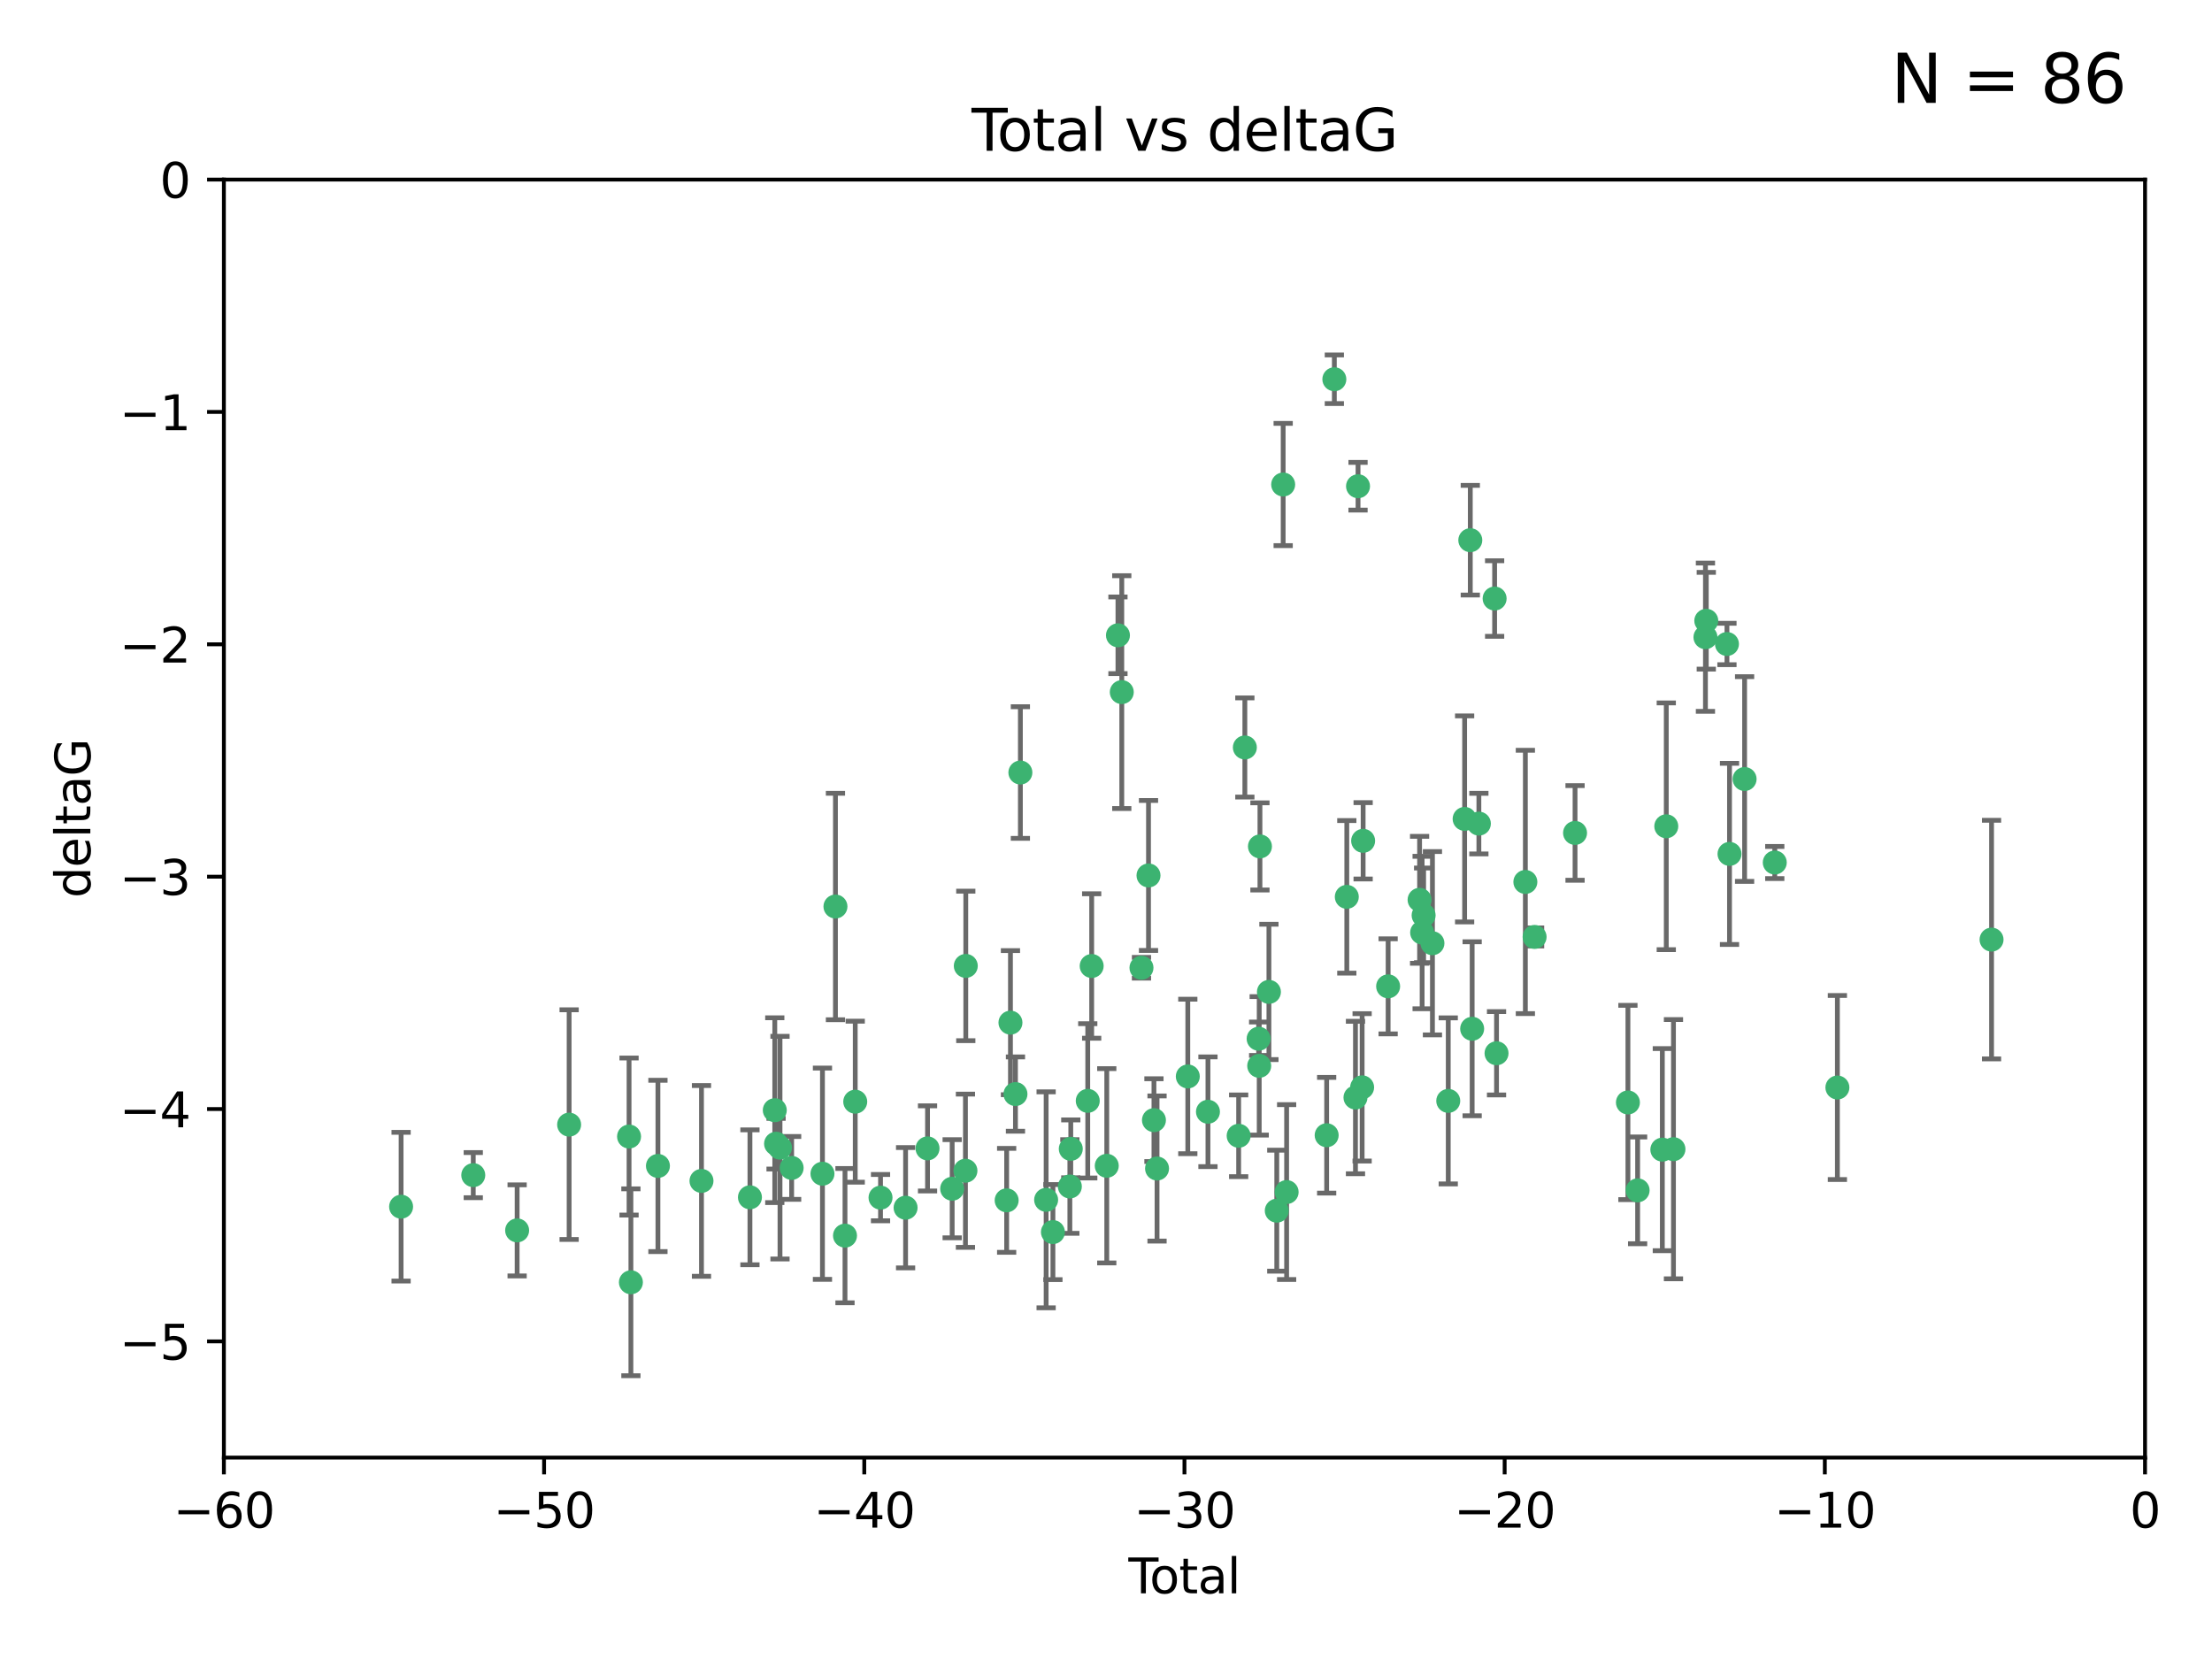 <?xml version="1.0" encoding="utf-8" standalone="no"?>
<!DOCTYPE svg PUBLIC "-//W3C//DTD SVG 1.1//EN"
  "http://www.w3.org/Graphics/SVG/1.1/DTD/svg11.dtd">
<svg xmlns:xlink="http://www.w3.org/1999/xlink" width="460.8pt" height="345.6pt" viewBox="0 0 460.8 345.6" xmlns="http://www.w3.org/2000/svg" version="1.1">
 <defs>
  <style type="text/css">*{stroke-linejoin: round; stroke-linecap: butt}</style>
 </defs>
 <g id="figure_1">
  <g id="patch_1">
   <path d="M 0 345.6 
L 460.8 345.6 
L 460.8 0 
L 0 0 
z
" style="fill: #ffffff"/>
  </g>
  <g id="axes_1">
   <g id="patch_2">
    <path d="M 46.64 303.64 
L 446.85 303.64 
L 446.85 37.411 
L 46.64 37.411 
z
" style="fill: #ffffff"/>
   </g>
   <g id="PathCollection_1">
    <defs>
     <path id="m790d28a1bd" d="M 0 1.118 
C 0.297 1.118 0.581 1 0.791 0.791 
C 1 0.581 1.118 0.297 1.118 0 
C 1.118 -0.297 1 -0.581 0.791 -0.791 
C 0.581 -1 0.297 -1.118 0 -1.118 
C -0.297 -1.118 -0.581 -1 -0.791 -0.791 
C -1 -0.581 -1.118 -0.297 -1.118 0 
C -1.118 0.297 -1 0.581 -0.791 0.791 
C -0.581 1 -0.297 1.118 0 1.118 
z
" style="stroke: #3cb371"/>
    </defs>
    <g clip-path="url(#pe160964b5e)">
     <use xlink:href="#m790d28a1bd" x="83.555" y="251.376" style="fill: #3cb371; stroke: #3cb371"/>
     <use xlink:href="#m790d28a1bd" x="98.591" y="244.802" style="fill: #3cb371; stroke: #3cb371"/>
     <use xlink:href="#m790d28a1bd" x="107.728" y="256.313" style="fill: #3cb371; stroke: #3cb371"/>
     <use xlink:href="#m790d28a1bd" x="118.56" y="234.279" style="fill: #3cb371; stroke: #3cb371"/>
     <use xlink:href="#m790d28a1bd" x="131.044" y="236.761" style="fill: #3cb371; stroke: #3cb371"/>
     <use xlink:href="#m790d28a1bd" x="131.428" y="267.123" style="fill: #3cb371; stroke: #3cb371"/>
     <use xlink:href="#m790d28a1bd" x="137.06" y="242.885" style="fill: #3cb371; stroke: #3cb371"/>
     <use xlink:href="#m790d28a1bd" x="146.132" y="246.006" style="fill: #3cb371; stroke: #3cb371"/>
     <use xlink:href="#m790d28a1bd" x="156.227" y="249.42" style="fill: #3cb371; stroke: #3cb371"/>
     <use xlink:href="#m790d28a1bd" x="161.402" y="231.275" style="fill: #3cb371; stroke: #3cb371"/>
     <use xlink:href="#m790d28a1bd" x="161.668" y="238.257" style="fill: #3cb371; stroke: #3cb371"/>
     <use xlink:href="#m790d28a1bd" x="162.489" y="239.079" style="fill: #3cb371; stroke: #3cb371"/>
     <use xlink:href="#m790d28a1bd" x="164.913" y="243.297" style="fill: #3cb371; stroke: #3cb371"/>
     <use xlink:href="#m790d28a1bd" x="171.333" y="244.506" style="fill: #3cb371; stroke: #3cb371"/>
     <use xlink:href="#m790d28a1bd" x="174.04" y="188.844" style="fill: #3cb371; stroke: #3cb371"/>
     <use xlink:href="#m790d28a1bd" x="176.029" y="257.405" style="fill: #3cb371; stroke: #3cb371"/>
     <use xlink:href="#m790d28a1bd" x="178.161" y="229.501" style="fill: #3cb371; stroke: #3cb371"/>
     <use xlink:href="#m790d28a1bd" x="183.43" y="249.489" style="fill: #3cb371; stroke: #3cb371"/>
     <use xlink:href="#m790d28a1bd" x="188.651" y="251.587" style="fill: #3cb371; stroke: #3cb371"/>
     <use xlink:href="#m790d28a1bd" x="193.222" y="239.231" style="fill: #3cb371; stroke: #3cb371"/>
     <use xlink:href="#m790d28a1bd" x="198.354" y="247.636" style="fill: #3cb371; stroke: #3cb371"/>
     <use xlink:href="#m790d28a1bd" x="201.119" y="243.883" style="fill: #3cb371; stroke: #3cb371"/>
     <use xlink:href="#m790d28a1bd" x="201.192" y="201.217" style="fill: #3cb371; stroke: #3cb371"/>
     <use xlink:href="#m790d28a1bd" x="209.704" y="250.053" style="fill: #3cb371; stroke: #3cb371"/>
     <use xlink:href="#m790d28a1bd" x="210.496" y="213.035" style="fill: #3cb371; stroke: #3cb371"/>
     <use xlink:href="#m790d28a1bd" x="211.54" y="227.915" style="fill: #3cb371; stroke: #3cb371"/>
     <use xlink:href="#m790d28a1bd" x="212.564" y="160.932" style="fill: #3cb371; stroke: #3cb371"/>
     <use xlink:href="#m790d28a1bd" x="217.928" y="249.947" style="fill: #3cb371; stroke: #3cb371"/>
     <use xlink:href="#m790d28a1bd" x="219.342" y="256.665" style="fill: #3cb371; stroke: #3cb371"/>
     <use xlink:href="#m790d28a1bd" x="222.87" y="247.167" style="fill: #3cb371; stroke: #3cb371"/>
     <use xlink:href="#m790d28a1bd" x="223.063" y="239.326" style="fill: #3cb371; stroke: #3cb371"/>
     <use xlink:href="#m790d28a1bd" x="226.599" y="229.326" style="fill: #3cb371; stroke: #3cb371"/>
     <use xlink:href="#m790d28a1bd" x="227.416" y="201.236" style="fill: #3cb371; stroke: #3cb371"/>
     <use xlink:href="#m790d28a1bd" x="230.559" y="242.854" style="fill: #3cb371; stroke: #3cb371"/>
     <use xlink:href="#m790d28a1bd" x="232.89" y="132.347" style="fill: #3cb371; stroke: #3cb371"/>
     <use xlink:href="#m790d28a1bd" x="233.687" y="144.179" style="fill: #3cb371; stroke: #3cb371"/>
     <use xlink:href="#m790d28a1bd" x="237.79" y="201.603" style="fill: #3cb371; stroke: #3cb371"/>
     <use xlink:href="#m790d28a1bd" x="239.255" y="182.373" style="fill: #3cb371; stroke: #3cb371"/>
     <use xlink:href="#m790d28a1bd" x="240.388" y="233.345" style="fill: #3cb371; stroke: #3cb371"/>
     <use xlink:href="#m790d28a1bd" x="241.034" y="243.424" style="fill: #3cb371; stroke: #3cb371"/>
     <use xlink:href="#m790d28a1bd" x="247.442" y="224.244" style="fill: #3cb371; stroke: #3cb371"/>
     <use xlink:href="#m790d28a1bd" x="251.639" y="231.598" style="fill: #3cb371; stroke: #3cb371"/>
     <use xlink:href="#m790d28a1bd" x="258.034" y="236.603" style="fill: #3cb371; stroke: #3cb371"/>
     <use xlink:href="#m790d28a1bd" x="259.326" y="155.71" style="fill: #3cb371; stroke: #3cb371"/>
     <use xlink:href="#m790d28a1bd" x="262.196" y="216.388" style="fill: #3cb371; stroke: #3cb371"/>
     <use xlink:href="#m790d28a1bd" x="262.317" y="222.034" style="fill: #3cb371; stroke: #3cb371"/>
     <use xlink:href="#m790d28a1bd" x="262.471" y="176.324" style="fill: #3cb371; stroke: #3cb371"/>
     <use xlink:href="#m790d28a1bd" x="264.34" y="206.631" style="fill: #3cb371; stroke: #3cb371"/>
     <use xlink:href="#m790d28a1bd" x="265.976" y="252.205" style="fill: #3cb371; stroke: #3cb371"/>
     <use xlink:href="#m790d28a1bd" x="267.308" y="100.933" style="fill: #3cb371; stroke: #3cb371"/>
     <use xlink:href="#m790d28a1bd" x="268.028" y="248.33" style="fill: #3cb371; stroke: #3cb371"/>
     <use xlink:href="#m790d28a1bd" x="276.368" y="236.492" style="fill: #3cb371; stroke: #3cb371"/>
     <use xlink:href="#m790d28a1bd" x="277.969" y="79.004" style="fill: #3cb371; stroke: #3cb371"/>
     <use xlink:href="#m790d28a1bd" x="280.563" y="186.829" style="fill: #3cb371; stroke: #3cb371"/>
     <use xlink:href="#m790d28a1bd" x="282.371" y="228.634" style="fill: #3cb371; stroke: #3cb371"/>
     <use xlink:href="#m790d28a1bd" x="282.903" y="101.292" style="fill: #3cb371; stroke: #3cb371"/>
     <use xlink:href="#m790d28a1bd" x="283.756" y="226.513" style="fill: #3cb371; stroke: #3cb371"/>
     <use xlink:href="#m790d28a1bd" x="283.966" y="175.158" style="fill: #3cb371; stroke: #3cb371"/>
     <use xlink:href="#m790d28a1bd" x="289.173" y="205.474" style="fill: #3cb371; stroke: #3cb371"/>
     <use xlink:href="#m790d28a1bd" x="295.726" y="187.445" style="fill: #3cb371; stroke: #3cb371"/>
     <use xlink:href="#m790d28a1bd" x="296.256" y="194.264" style="fill: #3cb371; stroke: #3cb371"/>
     <use xlink:href="#m790d28a1bd" x="296.566" y="190.68" style="fill: #3cb371; stroke: #3cb371"/>
     <use xlink:href="#m790d28a1bd" x="298.403" y="196.492" style="fill: #3cb371; stroke: #3cb371"/>
     <use xlink:href="#m790d28a1bd" x="301.697" y="229.336" style="fill: #3cb371; stroke: #3cb371"/>
     <use xlink:href="#m790d28a1bd" x="305.109" y="170.592" style="fill: #3cb371; stroke: #3cb371"/>
     <use xlink:href="#m790d28a1bd" x="306.29" y="112.533" style="fill: #3cb371; stroke: #3cb371"/>
     <use xlink:href="#m790d28a1bd" x="306.677" y="214.311" style="fill: #3cb371; stroke: #3cb371"/>
     <use xlink:href="#m790d28a1bd" x="308.078" y="171.574" style="fill: #3cb371; stroke: #3cb371"/>
     <use xlink:href="#m790d28a1bd" x="311.358" y="124.685" style="fill: #3cb371; stroke: #3cb371"/>
     <use xlink:href="#m790d28a1bd" x="311.756" y="219.415" style="fill: #3cb371; stroke: #3cb371"/>
     <use xlink:href="#m790d28a1bd" x="317.762" y="183.726" style="fill: #3cb371; stroke: #3cb371"/>
     <use xlink:href="#m790d28a1bd" x="319.685" y="195.179" style="fill: #3cb371; stroke: #3cb371"/>
     <use xlink:href="#m790d28a1bd" x="328.112" y="173.517" style="fill: #3cb371; stroke: #3cb371"/>
     <use xlink:href="#m790d28a1bd" x="339.126" y="229.664" style="fill: #3cb371; stroke: #3cb371"/>
     <use xlink:href="#m790d28a1bd" x="341.146" y="247.971" style="fill: #3cb371; stroke: #3cb371"/>
     <use xlink:href="#m790d28a1bd" x="346.294" y="239.49" style="fill: #3cb371; stroke: #3cb371"/>
     <use xlink:href="#m790d28a1bd" x="347.116" y="172.129" style="fill: #3cb371; stroke: #3cb371"/>
     <use xlink:href="#m790d28a1bd" x="348.614" y="239.393" style="fill: #3cb371; stroke: #3cb371"/>
     <use xlink:href="#m790d28a1bd" x="355.276" y="132.74" style="fill: #3cb371; stroke: #3cb371"/>
     <use xlink:href="#m790d28a1bd" x="355.45" y="129.316" style="fill: #3cb371; stroke: #3cb371"/>
     <use xlink:href="#m790d28a1bd" x="359.757" y="134.155" style="fill: #3cb371; stroke: #3cb371"/>
     <use xlink:href="#m790d28a1bd" x="360.29" y="177.883" style="fill: #3cb371; stroke: #3cb371"/>
     <use xlink:href="#m790d28a1bd" x="363.432" y="162.284" style="fill: #3cb371; stroke: #3cb371"/>
     <use xlink:href="#m790d28a1bd" x="369.717" y="179.678" style="fill: #3cb371; stroke: #3cb371"/>
     <use xlink:href="#m790d28a1bd" x="382.763" y="226.55" style="fill: #3cb371; stroke: #3cb371"/>
     <use xlink:href="#m790d28a1bd" x="414.876" y="195.735" style="fill: #3cb371; stroke: #3cb371"/>
    </g>
   </g>
   <g id="matplotlib.axis_1">
    <g id="xtick_1">
     <g id="line2d_1">
      <defs>
       <path id="mee4fec1dc3" d="M 0 0 
L 0 3.5 
" style="stroke: #000000; stroke-width: 0.8"/>
      </defs>
      <g>
       <use xlink:href="#mee4fec1dc3" x="46.64" y="303.64" style="stroke: #000000; stroke-width: 0.8"/>
      </g>
     </g>
     <g id="text_1">
      <!-- −60 -->
      <g transform="translate(36.088 318.238)scale(0.1 -0.1)">
       <defs>
        <path id="DejaVuSans-2212" d="M 678 2272 
L 4684 2272 
L 4684 1741 
L 678 1741 
L 678 2272 
z
" transform="scale(0.016)"/>
        <path id="DejaVuSans-36" d="M 2113 2584 
Q 1688 2584 1439 2293 
Q 1191 2003 1191 1497 
Q 1191 994 1439 701 
Q 1688 409 2113 409 
Q 2538 409 2786 701 
Q 3034 994 3034 1497 
Q 3034 2003 2786 2293 
Q 2538 2584 2113 2584 
z
M 3366 4563 
L 3366 3988 
Q 3128 4100 2886 4159 
Q 2644 4219 2406 4219 
Q 1781 4219 1451 3797 
Q 1122 3375 1075 2522 
Q 1259 2794 1537 2939 
Q 1816 3084 2150 3084 
Q 2853 3084 3261 2657 
Q 3669 2231 3669 1497 
Q 3669 778 3244 343 
Q 2819 -91 2113 -91 
Q 1303 -91 875 529 
Q 447 1150 447 2328 
Q 447 3434 972 4092 
Q 1497 4750 2381 4750 
Q 2619 4750 2861 4703 
Q 3103 4656 3366 4563 
z
" transform="scale(0.016)"/>
        <path id="DejaVuSans-30" d="M 2034 4250 
Q 1547 4250 1301 3770 
Q 1056 3291 1056 2328 
Q 1056 1369 1301 889 
Q 1547 409 2034 409 
Q 2525 409 2770 889 
Q 3016 1369 3016 2328 
Q 3016 3291 2770 3770 
Q 2525 4250 2034 4250 
z
M 2034 4750 
Q 2819 4750 3233 4129 
Q 3647 3509 3647 2328 
Q 3647 1150 3233 529 
Q 2819 -91 2034 -91 
Q 1250 -91 836 529 
Q 422 1150 422 2328 
Q 422 3509 836 4129 
Q 1250 4750 2034 4750 
z
" transform="scale(0.016)"/>
       </defs>
       <use xlink:href="#DejaVuSans-2212"/>
       <use xlink:href="#DejaVuSans-36" x="83.789"/>
       <use xlink:href="#DejaVuSans-30" x="147.412"/>
      </g>
     </g>
    </g>
    <g id="xtick_2">
     <g id="line2d_2">
      <g>
       <use xlink:href="#mee4fec1dc3" x="113.342" y="303.64" style="stroke: #000000; stroke-width: 0.8"/>
      </g>
     </g>
     <g id="text_2">
      <!-- −50 -->
      <g transform="translate(102.789 318.238)scale(0.1 -0.1)">
       <defs>
        <path id="DejaVuSans-35" d="M 691 4666 
L 3169 4666 
L 3169 4134 
L 1269 4134 
L 1269 2991 
Q 1406 3038 1543 3061 
Q 1681 3084 1819 3084 
Q 2600 3084 3056 2656 
Q 3513 2228 3513 1497 
Q 3513 744 3044 326 
Q 2575 -91 1722 -91 
Q 1428 -91 1123 -41 
Q 819 9 494 109 
L 494 744 
Q 775 591 1075 516 
Q 1375 441 1709 441 
Q 2250 441 2565 725 
Q 2881 1009 2881 1497 
Q 2881 1984 2565 2268 
Q 2250 2553 1709 2553 
Q 1456 2553 1204 2497 
Q 953 2441 691 2322 
L 691 4666 
z
" transform="scale(0.016)"/>
       </defs>
       <use xlink:href="#DejaVuSans-2212"/>
       <use xlink:href="#DejaVuSans-35" x="83.789"/>
       <use xlink:href="#DejaVuSans-30" x="147.412"/>
      </g>
     </g>
    </g>
    <g id="xtick_3">
     <g id="line2d_3">
      <g>
       <use xlink:href="#mee4fec1dc3" x="180.043" y="303.64" style="stroke: #000000; stroke-width: 0.8"/>
      </g>
     </g>
     <g id="text_3">
      <!-- −40 -->
      <g transform="translate(169.491 318.238)scale(0.1 -0.1)">
       <defs>
        <path id="DejaVuSans-34" d="M 2419 4116 
L 825 1625 
L 2419 1625 
L 2419 4116 
z
M 2253 4666 
L 3047 4666 
L 3047 1625 
L 3713 1625 
L 3713 1100 
L 3047 1100 
L 3047 0 
L 2419 0 
L 2419 1100 
L 313 1100 
L 313 1709 
L 2253 4666 
z
" transform="scale(0.016)"/>
       </defs>
       <use xlink:href="#DejaVuSans-2212"/>
       <use xlink:href="#DejaVuSans-34" x="83.789"/>
       <use xlink:href="#DejaVuSans-30" x="147.412"/>
      </g>
     </g>
    </g>
    <g id="xtick_4">
     <g id="line2d_4">
      <g>
       <use xlink:href="#mee4fec1dc3" x="246.745" y="303.64" style="stroke: #000000; stroke-width: 0.8"/>
      </g>
     </g>
     <g id="text_4">
      <!-- −30 -->
      <g transform="translate(236.193 318.238)scale(0.1 -0.1)">
       <defs>
        <path id="DejaVuSans-33" d="M 2597 2516 
Q 3050 2419 3304 2112 
Q 3559 1806 3559 1356 
Q 3559 666 3084 287 
Q 2609 -91 1734 -91 
Q 1441 -91 1130 -33 
Q 819 25 488 141 
L 488 750 
Q 750 597 1062 519 
Q 1375 441 1716 441 
Q 2309 441 2620 675 
Q 2931 909 2931 1356 
Q 2931 1769 2642 2001 
Q 2353 2234 1838 2234 
L 1294 2234 
L 1294 2753 
L 1863 2753 
Q 2328 2753 2575 2939 
Q 2822 3125 2822 3475 
Q 2822 3834 2567 4026 
Q 2313 4219 1838 4219 
Q 1578 4219 1281 4162 
Q 984 4106 628 3988 
L 628 4550 
Q 988 4650 1302 4700 
Q 1616 4750 1894 4750 
Q 2613 4750 3031 4423 
Q 3450 4097 3450 3541 
Q 3450 3153 3228 2886 
Q 3006 2619 2597 2516 
z
" transform="scale(0.016)"/>
       </defs>
       <use xlink:href="#DejaVuSans-2212"/>
       <use xlink:href="#DejaVuSans-33" x="83.789"/>
       <use xlink:href="#DejaVuSans-30" x="147.412"/>
      </g>
     </g>
    </g>
    <g id="xtick_5">
     <g id="line2d_5">
      <g>
       <use xlink:href="#mee4fec1dc3" x="313.447" y="303.64" style="stroke: #000000; stroke-width: 0.8"/>
      </g>
     </g>
     <g id="text_5">
      <!-- −20 -->
      <g transform="translate(302.894 318.238)scale(0.1 -0.1)">
       <defs>
        <path id="DejaVuSans-32" d="M 1228 531 
L 3431 531 
L 3431 0 
L 469 0 
L 469 531 
Q 828 903 1448 1529 
Q 2069 2156 2228 2338 
Q 2531 2678 2651 2914 
Q 2772 3150 2772 3378 
Q 2772 3750 2511 3984 
Q 2250 4219 1831 4219 
Q 1534 4219 1204 4116 
Q 875 4013 500 3803 
L 500 4441 
Q 881 4594 1212 4672 
Q 1544 4750 1819 4750 
Q 2544 4750 2975 4387 
Q 3406 4025 3406 3419 
Q 3406 3131 3298 2873 
Q 3191 2616 2906 2266 
Q 2828 2175 2409 1742 
Q 1991 1309 1228 531 
z
" transform="scale(0.016)"/>
       </defs>
       <use xlink:href="#DejaVuSans-2212"/>
       <use xlink:href="#DejaVuSans-32" x="83.789"/>
       <use xlink:href="#DejaVuSans-30" x="147.412"/>
      </g>
     </g>
    </g>
    <g id="xtick_6">
     <g id="line2d_6">
      <g>
       <use xlink:href="#mee4fec1dc3" x="380.148" y="303.64" style="stroke: #000000; stroke-width: 0.8"/>
      </g>
     </g>
     <g id="text_6">
      <!-- −10 -->
      <g transform="translate(369.596 318.238)scale(0.1 -0.1)">
       <defs>
        <path id="DejaVuSans-31" d="M 794 531 
L 1825 531 
L 1825 4091 
L 703 3866 
L 703 4441 
L 1819 4666 
L 2450 4666 
L 2450 531 
L 3481 531 
L 3481 0 
L 794 0 
L 794 531 
z
" transform="scale(0.016)"/>
       </defs>
       <use xlink:href="#DejaVuSans-2212"/>
       <use xlink:href="#DejaVuSans-31" x="83.789"/>
       <use xlink:href="#DejaVuSans-30" x="147.412"/>
      </g>
     </g>
    </g>
    <g id="xtick_7">
     <g id="line2d_7">
      <g>
       <use xlink:href="#mee4fec1dc3" x="446.85" y="303.64" style="stroke: #000000; stroke-width: 0.8"/>
      </g>
     </g>
     <g id="text_7">
      <!-- 0 -->
      <g transform="translate(443.669 318.238)scale(0.1 -0.1)">
       <use xlink:href="#DejaVuSans-30"/>
      </g>
     </g>
    </g>
    <g id="text_8">
     <!-- Total -->
     <g transform="translate(235.068 331.917)scale(0.1 -0.1)">
      <defs>
       <path id="DejaVuSans-54" d="M -19 4666 
L 3928 4666 
L 3928 4134 
L 2272 4134 
L 2272 0 
L 1638 0 
L 1638 4134 
L -19 4134 
L -19 4666 
z
" transform="scale(0.016)"/>
       <path id="DejaVuSans-6f" d="M 1959 3097 
Q 1497 3097 1228 2736 
Q 959 2375 959 1747 
Q 959 1119 1226 758 
Q 1494 397 1959 397 
Q 2419 397 2687 759 
Q 2956 1122 2956 1747 
Q 2956 2369 2687 2733 
Q 2419 3097 1959 3097 
z
M 1959 3584 
Q 2709 3584 3137 3096 
Q 3566 2609 3566 1747 
Q 3566 888 3137 398 
Q 2709 -91 1959 -91 
Q 1206 -91 779 398 
Q 353 888 353 1747 
Q 353 2609 779 3096 
Q 1206 3584 1959 3584 
z
" transform="scale(0.016)"/>
       <path id="DejaVuSans-74" d="M 1172 4494 
L 1172 3500 
L 2356 3500 
L 2356 3053 
L 1172 3053 
L 1172 1153 
Q 1172 725 1289 603 
Q 1406 481 1766 481 
L 2356 481 
L 2356 0 
L 1766 0 
Q 1100 0 847 248 
Q 594 497 594 1153 
L 594 3053 
L 172 3053 
L 172 3500 
L 594 3500 
L 594 4494 
L 1172 4494 
z
" transform="scale(0.016)"/>
       <path id="DejaVuSans-61" d="M 2194 1759 
Q 1497 1759 1228 1600 
Q 959 1441 959 1056 
Q 959 750 1161 570 
Q 1363 391 1709 391 
Q 2188 391 2477 730 
Q 2766 1069 2766 1631 
L 2766 1759 
L 2194 1759 
z
M 3341 1997 
L 3341 0 
L 2766 0 
L 2766 531 
Q 2569 213 2275 61 
Q 1981 -91 1556 -91 
Q 1019 -91 701 211 
Q 384 513 384 1019 
Q 384 1609 779 1909 
Q 1175 2209 1959 2209 
L 2766 2209 
L 2766 2266 
Q 2766 2663 2505 2880 
Q 2244 3097 1772 3097 
Q 1472 3097 1187 3025 
Q 903 2953 641 2809 
L 641 3341 
Q 956 3463 1253 3523 
Q 1550 3584 1831 3584 
Q 2591 3584 2966 3190 
Q 3341 2797 3341 1997 
z
" transform="scale(0.016)"/>
       <path id="DejaVuSans-6c" d="M 603 4863 
L 1178 4863 
L 1178 0 
L 603 0 
L 603 4863 
z
" transform="scale(0.016)"/>
      </defs>
      <use xlink:href="#DejaVuSans-54"/>
      <use xlink:href="#DejaVuSans-6f" x="44.084"/>
      <use xlink:href="#DejaVuSans-74" x="105.266"/>
      <use xlink:href="#DejaVuSans-61" x="144.475"/>
      <use xlink:href="#DejaVuSans-6c" x="205.754"/>
     </g>
    </g>
   </g>
   <g id="matplotlib.axis_2">
    <g id="ytick_1">
     <g id="line2d_8">
      <defs>
       <path id="m8d09a88479" d="M 0 0 
L -3.5 0 
" style="stroke: #000000; stroke-width: 0.8"/>
      </defs>
      <g>
       <use xlink:href="#m8d09a88479" x="46.64" y="279.437" style="stroke: #000000; stroke-width: 0.8"/>
      </g>
     </g>
     <g id="text_9">
      <!-- −5 -->
      <g transform="translate(24.898 283.237)scale(0.1 -0.1)">
       <use xlink:href="#DejaVuSans-2212"/>
       <use xlink:href="#DejaVuSans-35" x="83.789"/>
      </g>
     </g>
    </g>
    <g id="ytick_2">
     <g id="line2d_9">
      <g>
       <use xlink:href="#m8d09a88479" x="46.64" y="231.032" style="stroke: #000000; stroke-width: 0.8"/>
      </g>
     </g>
     <g id="text_10">
      <!-- −4 -->
      <g transform="translate(24.898 234.831)scale(0.1 -0.1)">
       <use xlink:href="#DejaVuSans-2212"/>
       <use xlink:href="#DejaVuSans-34" x="83.789"/>
      </g>
     </g>
    </g>
    <g id="ytick_3">
     <g id="line2d_10">
      <g>
       <use xlink:href="#m8d09a88479" x="46.64" y="182.627" style="stroke: #000000; stroke-width: 0.8"/>
      </g>
     </g>
     <g id="text_11">
      <!-- −3 -->
      <g transform="translate(24.898 186.426)scale(0.1 -0.1)">
       <use xlink:href="#DejaVuSans-2212"/>
       <use xlink:href="#DejaVuSans-33" x="83.789"/>
      </g>
     </g>
    </g>
    <g id="ytick_4">
     <g id="line2d_11">
      <g>
       <use xlink:href="#m8d09a88479" x="46.64" y="134.222" style="stroke: #000000; stroke-width: 0.8"/>
      </g>
     </g>
     <g id="text_12">
      <!-- −2 -->
      <g transform="translate(24.898 138.021)scale(0.1 -0.1)">
       <use xlink:href="#DejaVuSans-2212"/>
       <use xlink:href="#DejaVuSans-32" x="83.789"/>
      </g>
     </g>
    </g>
    <g id="ytick_5">
     <g id="line2d_12">
      <g>
       <use xlink:href="#m8d09a88479" x="46.64" y="85.816" style="stroke: #000000; stroke-width: 0.8"/>
      </g>
     </g>
     <g id="text_13">
      <!-- −1 -->
      <g transform="translate(24.898 89.616)scale(0.1 -0.1)">
       <use xlink:href="#DejaVuSans-2212"/>
       <use xlink:href="#DejaVuSans-31" x="83.789"/>
      </g>
     </g>
    </g>
    <g id="ytick_6">
     <g id="line2d_13">
      <g>
       <use xlink:href="#m8d09a88479" x="46.64" y="37.411" style="stroke: #000000; stroke-width: 0.8"/>
      </g>
     </g>
     <g id="text_14">
      <!-- 0 -->
      <g transform="translate(33.278 41.21)scale(0.1 -0.1)">
       <use xlink:href="#DejaVuSans-30"/>
      </g>
     </g>
    </g>
    <g id="text_15">
     <!-- deltaG -->
     <g transform="translate(18.818 187.064)rotate(-90)scale(0.1 -0.1)">
      <defs>
       <path id="DejaVuSans-64" d="M 2906 2969 
L 2906 4863 
L 3481 4863 
L 3481 0 
L 2906 0 
L 2906 525 
Q 2725 213 2448 61 
Q 2172 -91 1784 -91 
Q 1150 -91 751 415 
Q 353 922 353 1747 
Q 353 2572 751 3078 
Q 1150 3584 1784 3584 
Q 2172 3584 2448 3432 
Q 2725 3281 2906 2969 
z
M 947 1747 
Q 947 1113 1208 752 
Q 1469 391 1925 391 
Q 2381 391 2643 752 
Q 2906 1113 2906 1747 
Q 2906 2381 2643 2742 
Q 2381 3103 1925 3103 
Q 1469 3103 1208 2742 
Q 947 2381 947 1747 
z
" transform="scale(0.016)"/>
       <path id="DejaVuSans-65" d="M 3597 1894 
L 3597 1613 
L 953 1613 
Q 991 1019 1311 708 
Q 1631 397 2203 397 
Q 2534 397 2845 478 
Q 3156 559 3463 722 
L 3463 178 
Q 3153 47 2828 -22 
Q 2503 -91 2169 -91 
Q 1331 -91 842 396 
Q 353 884 353 1716 
Q 353 2575 817 3079 
Q 1281 3584 2069 3584 
Q 2775 3584 3186 3129 
Q 3597 2675 3597 1894 
z
M 3022 2063 
Q 3016 2534 2758 2815 
Q 2500 3097 2075 3097 
Q 1594 3097 1305 2825 
Q 1016 2553 972 2059 
L 3022 2063 
z
" transform="scale(0.016)"/>
       <path id="DejaVuSans-47" d="M 3809 666 
L 3809 1919 
L 2778 1919 
L 2778 2438 
L 4434 2438 
L 4434 434 
Q 4069 175 3628 42 
Q 3188 -91 2688 -91 
Q 1594 -91 976 548 
Q 359 1188 359 2328 
Q 359 3472 976 4111 
Q 1594 4750 2688 4750 
Q 3144 4750 3555 4637 
Q 3966 4525 4313 4306 
L 4313 3634 
Q 3963 3931 3569 4081 
Q 3175 4231 2741 4231 
Q 1884 4231 1454 3753 
Q 1025 3275 1025 2328 
Q 1025 1384 1454 906 
Q 1884 428 2741 428 
Q 3075 428 3337 486 
Q 3600 544 3809 666 
z
" transform="scale(0.016)"/>
      </defs>
      <use xlink:href="#DejaVuSans-64"/>
      <use xlink:href="#DejaVuSans-65" x="63.477"/>
      <use xlink:href="#DejaVuSans-6c" x="125"/>
      <use xlink:href="#DejaVuSans-74" x="152.783"/>
      <use xlink:href="#DejaVuSans-61" x="191.992"/>
      <use xlink:href="#DejaVuSans-47" x="253.271"/>
     </g>
    </g>
   </g>
   <g id="LineCollection_1">
    <path d="M 83.555 266.868 
L 83.555 235.885 
" clip-path="url(#pe160964b5e)" style="fill: none; stroke: #696969"/>
    <path d="M 98.591 249.5 
L 98.591 240.104 
" clip-path="url(#pe160964b5e)" style="fill: none; stroke: #696969"/>
    <path d="M 107.728 265.803 
L 107.728 246.824 
" clip-path="url(#pe160964b5e)" style="fill: none; stroke: #696969"/>
    <path d="M 118.56 258.2 
L 118.56 210.359 
" clip-path="url(#pe160964b5e)" style="fill: none; stroke: #696969"/>
    <path d="M 131.044 253.12 
L 131.044 220.402 
" clip-path="url(#pe160964b5e)" style="fill: none; stroke: #696969"/>
    <path d="M 131.428 286.59 
L 131.428 247.657 
" clip-path="url(#pe160964b5e)" style="fill: none; stroke: #696969"/>
    <path d="M 137.06 260.726 
L 137.06 225.044 
" clip-path="url(#pe160964b5e)" style="fill: none; stroke: #696969"/>
    <path d="M 146.132 265.875 
L 146.132 226.137 
" clip-path="url(#pe160964b5e)" style="fill: none; stroke: #696969"/>
    <path d="M 156.227 263.474 
L 156.227 235.367 
" clip-path="url(#pe160964b5e)" style="fill: none; stroke: #696969"/>
    <path d="M 161.402 250.525 
L 161.402 212.026 
" clip-path="url(#pe160964b5e)" style="fill: none; stroke: #696969"/>
    <path d="M 161.668 243.53 
L 161.668 232.983 
" clip-path="url(#pe160964b5e)" style="fill: none; stroke: #696969"/>
    <path d="M 162.489 262.268 
L 162.489 215.889 
" clip-path="url(#pe160964b5e)" style="fill: none; stroke: #696969"/>
    <path d="M 164.913 249.844 
L 164.913 236.751 
" clip-path="url(#pe160964b5e)" style="fill: none; stroke: #696969"/>
    <path d="M 171.333 266.515 
L 171.333 222.497 
" clip-path="url(#pe160964b5e)" style="fill: none; stroke: #696969"/>
    <path d="M 174.04 212.428 
L 174.04 165.259 
" clip-path="url(#pe160964b5e)" style="fill: none; stroke: #696969"/>
    <path d="M 176.029 271.395 
L 176.029 243.416 
" clip-path="url(#pe160964b5e)" style="fill: none; stroke: #696969"/>
    <path d="M 178.161 246.274 
L 178.161 212.728 
" clip-path="url(#pe160964b5e)" style="fill: none; stroke: #696969"/>
    <path d="M 183.43 254.312 
L 183.43 244.665 
" clip-path="url(#pe160964b5e)" style="fill: none; stroke: #696969"/>
    <path d="M 188.651 264.121 
L 188.651 239.054 
" clip-path="url(#pe160964b5e)" style="fill: none; stroke: #696969"/>
    <path d="M 193.222 248.098 
L 193.222 230.363 
" clip-path="url(#pe160964b5e)" style="fill: none; stroke: #696969"/>
    <path d="M 198.354 257.858 
L 198.354 237.413 
" clip-path="url(#pe160964b5e)" style="fill: none; stroke: #696969"/>
    <path d="M 201.119 259.845 
L 201.119 227.921 
" clip-path="url(#pe160964b5e)" style="fill: none; stroke: #696969"/>
    <path d="M 201.192 216.787 
L 201.192 185.647 
" clip-path="url(#pe160964b5e)" style="fill: none; stroke: #696969"/>
    <path d="M 209.704 260.879 
L 209.704 239.228 
" clip-path="url(#pe160964b5e)" style="fill: none; stroke: #696969"/>
    <path d="M 210.496 228.045 
L 210.496 198.026 
" clip-path="url(#pe160964b5e)" style="fill: none; stroke: #696969"/>
    <path d="M 211.54 235.653 
L 211.54 220.177 
" clip-path="url(#pe160964b5e)" style="fill: none; stroke: #696969"/>
    <path d="M 212.564 174.643 
L 212.564 147.221 
" clip-path="url(#pe160964b5e)" style="fill: none; stroke: #696969"/>
    <path d="M 217.928 272.441 
L 217.928 227.452 
" clip-path="url(#pe160964b5e)" style="fill: none; stroke: #696969"/>
    <path d="M 219.342 266.566 
L 219.342 246.764 
" clip-path="url(#pe160964b5e)" style="fill: none; stroke: #696969"/>
    <path d="M 222.87 256.928 
L 222.87 237.406 
" clip-path="url(#pe160964b5e)" style="fill: none; stroke: #696969"/>
    <path d="M 223.063 245.353 
L 223.063 233.299 
" clip-path="url(#pe160964b5e)" style="fill: none; stroke: #696969"/>
    <path d="M 226.599 245.399 
L 226.599 213.253 
" clip-path="url(#pe160964b5e)" style="fill: none; stroke: #696969"/>
    <path d="M 227.416 216.283 
L 227.416 186.188 
" clip-path="url(#pe160964b5e)" style="fill: none; stroke: #696969"/>
    <path d="M 230.559 263.089 
L 230.559 222.619 
" clip-path="url(#pe160964b5e)" style="fill: none; stroke: #696969"/>
    <path d="M 232.89 140.329 
L 232.89 124.364 
" clip-path="url(#pe160964b5e)" style="fill: none; stroke: #696969"/>
    <path d="M 233.687 168.43 
L 233.687 119.929 
" clip-path="url(#pe160964b5e)" style="fill: none; stroke: #696969"/>
    <path d="M 237.79 203.769 
L 237.79 199.437 
" clip-path="url(#pe160964b5e)" style="fill: none; stroke: #696969"/>
    <path d="M 239.255 197.995 
L 239.255 166.751 
" clip-path="url(#pe160964b5e)" style="fill: none; stroke: #696969"/>
    <path d="M 240.388 241.966 
L 240.388 224.723 
" clip-path="url(#pe160964b5e)" style="fill: none; stroke: #696969"/>
    <path d="M 241.034 258.54 
L 241.034 228.308 
" clip-path="url(#pe160964b5e)" style="fill: none; stroke: #696969"/>
    <path d="M 247.442 240.338 
L 247.442 208.15 
" clip-path="url(#pe160964b5e)" style="fill: none; stroke: #696969"/>
    <path d="M 251.639 243.023 
L 251.639 220.173 
" clip-path="url(#pe160964b5e)" style="fill: none; stroke: #696969"/>
    <path d="M 258.034 245.112 
L 258.034 228.095 
" clip-path="url(#pe160964b5e)" style="fill: none; stroke: #696969"/>
    <path d="M 259.326 166.038 
L 259.326 145.382 
" clip-path="url(#pe160964b5e)" style="fill: none; stroke: #696969"/>
    <path d="M 262.196 219.865 
L 262.196 212.91 
" clip-path="url(#pe160964b5e)" style="fill: none; stroke: #696969"/>
    <path d="M 262.317 236.457 
L 262.317 207.61 
" clip-path="url(#pe160964b5e)" style="fill: none; stroke: #696969"/>
    <path d="M 262.471 185.402 
L 262.471 167.245 
" clip-path="url(#pe160964b5e)" style="fill: none; stroke: #696969"/>
    <path d="M 264.34 220.728 
L 264.34 192.534 
" clip-path="url(#pe160964b5e)" style="fill: none; stroke: #696969"/>
    <path d="M 265.976 264.805 
L 265.976 239.605 
" clip-path="url(#pe160964b5e)" style="fill: none; stroke: #696969"/>
    <path d="M 267.308 113.665 
L 267.308 88.201 
" clip-path="url(#pe160964b5e)" style="fill: none; stroke: #696969"/>
    <path d="M 268.028 266.543 
L 268.028 230.116 
" clip-path="url(#pe160964b5e)" style="fill: none; stroke: #696969"/>
    <path d="M 276.368 248.544 
L 276.368 224.44 
" clip-path="url(#pe160964b5e)" style="fill: none; stroke: #696969"/>
    <path d="M 277.969 84.066 
L 277.969 73.942 
" clip-path="url(#pe160964b5e)" style="fill: none; stroke: #696969"/>
    <path d="M 280.563 202.722 
L 280.563 170.937 
" clip-path="url(#pe160964b5e)" style="fill: none; stroke: #696969"/>
    <path d="M 282.371 244.515 
L 282.371 212.754 
" clip-path="url(#pe160964b5e)" style="fill: none; stroke: #696969"/>
    <path d="M 282.903 106.257 
L 282.903 96.326 
" clip-path="url(#pe160964b5e)" style="fill: none; stroke: #696969"/>
    <path d="M 283.756 241.863 
L 283.756 211.163 
" clip-path="url(#pe160964b5e)" style="fill: none; stroke: #696969"/>
    <path d="M 283.966 183.113 
L 283.966 167.203 
" clip-path="url(#pe160964b5e)" style="fill: none; stroke: #696969"/>
    <path d="M 289.173 215.375 
L 289.173 195.572 
" clip-path="url(#pe160964b5e)" style="fill: none; stroke: #696969"/>
    <path d="M 295.726 200.669 
L 295.726 174.222 
" clip-path="url(#pe160964b5e)" style="fill: none; stroke: #696969"/>
    <path d="M 296.256 210.142 
L 296.256 178.386 
" clip-path="url(#pe160964b5e)" style="fill: none; stroke: #696969"/>
    <path d="M 296.566 200.537 
L 296.566 180.824 
" clip-path="url(#pe160964b5e)" style="fill: none; stroke: #696969"/>
    <path d="M 298.403 215.585 
L 298.403 177.399 
" clip-path="url(#pe160964b5e)" style="fill: none; stroke: #696969"/>
    <path d="M 301.697 246.633 
L 301.697 212.04 
" clip-path="url(#pe160964b5e)" style="fill: none; stroke: #696969"/>
    <path d="M 305.109 192.053 
L 305.109 149.131 
" clip-path="url(#pe160964b5e)" style="fill: none; stroke: #696969"/>
    <path d="M 306.29 123.954 
L 306.29 101.112 
" clip-path="url(#pe160964b5e)" style="fill: none; stroke: #696969"/>
    <path d="M 306.677 232.43 
L 306.677 196.192 
" clip-path="url(#pe160964b5e)" style="fill: none; stroke: #696969"/>
    <path d="M 308.078 177.886 
L 308.078 165.262 
" clip-path="url(#pe160964b5e)" style="fill: none; stroke: #696969"/>
    <path d="M 311.358 132.557 
L 311.358 116.814 
" clip-path="url(#pe160964b5e)" style="fill: none; stroke: #696969"/>
    <path d="M 311.756 228.096 
L 311.756 210.734 
" clip-path="url(#pe160964b5e)" style="fill: none; stroke: #696969"/>
    <path d="M 317.762 211.154 
L 317.762 156.298 
" clip-path="url(#pe160964b5e)" style="fill: none; stroke: #696969"/>
    <path d="M 319.685 197.063 
L 319.685 193.295 
" clip-path="url(#pe160964b5e)" style="fill: none; stroke: #696969"/>
    <path d="M 328.112 183.374 
L 328.112 163.66 
" clip-path="url(#pe160964b5e)" style="fill: none; stroke: #696969"/>
    <path d="M 339.126 249.899 
L 339.126 209.43 
" clip-path="url(#pe160964b5e)" style="fill: none; stroke: #696969"/>
    <path d="M 341.146 259.092 
L 341.146 236.85 
" clip-path="url(#pe160964b5e)" style="fill: none; stroke: #696969"/>
    <path d="M 346.294 260.544 
L 346.294 218.435 
" clip-path="url(#pe160964b5e)" style="fill: none; stroke: #696969"/>
    <path d="M 347.116 197.829 
L 347.116 146.429 
" clip-path="url(#pe160964b5e)" style="fill: none; stroke: #696969"/>
    <path d="M 348.614 266.395 
L 348.614 212.39 
" clip-path="url(#pe160964b5e)" style="fill: none; stroke: #696969"/>
    <path d="M 355.276 148.183 
L 355.276 117.297 
" clip-path="url(#pe160964b5e)" style="fill: none; stroke: #696969"/>
    <path d="M 355.45 139.391 
L 355.45 119.241 
" clip-path="url(#pe160964b5e)" style="fill: none; stroke: #696969"/>
    <path d="M 359.757 138.469 
L 359.757 129.841 
" clip-path="url(#pe160964b5e)" style="fill: none; stroke: #696969"/>
    <path d="M 360.29 196.751 
L 360.29 159.015 
" clip-path="url(#pe160964b5e)" style="fill: none; stroke: #696969"/>
    <path d="M 363.432 183.608 
L 363.432 140.959 
" clip-path="url(#pe160964b5e)" style="fill: none; stroke: #696969"/>
    <path d="M 369.717 183.023 
L 369.717 176.334 
" clip-path="url(#pe160964b5e)" style="fill: none; stroke: #696969"/>
    <path d="M 382.763 245.718 
L 382.763 207.381 
" clip-path="url(#pe160964b5e)" style="fill: none; stroke: #696969"/>
    <path d="M 414.876 220.588 
L 414.876 170.882 
" clip-path="url(#pe160964b5e)" style="fill: none; stroke: #696969"/>
   </g>
   <g id="line2d_14">
    <defs>
     <path id="m72566dbed2" d="M 2 0 
L -2 -0 
" style="stroke: #696969"/>
    </defs>
    <g clip-path="url(#pe160964b5e)">
     <use xlink:href="#m72566dbed2" x="83.555" y="266.868" style="fill: #696969; stroke: #696969"/>
     <use xlink:href="#m72566dbed2" x="98.591" y="249.5" style="fill: #696969; stroke: #696969"/>
     <use xlink:href="#m72566dbed2" x="107.728" y="265.803" style="fill: #696969; stroke: #696969"/>
     <use xlink:href="#m72566dbed2" x="118.56" y="258.2" style="fill: #696969; stroke: #696969"/>
     <use xlink:href="#m72566dbed2" x="131.044" y="253.12" style="fill: #696969; stroke: #696969"/>
     <use xlink:href="#m72566dbed2" x="131.428" y="286.59" style="fill: #696969; stroke: #696969"/>
     <use xlink:href="#m72566dbed2" x="137.06" y="260.726" style="fill: #696969; stroke: #696969"/>
     <use xlink:href="#m72566dbed2" x="146.132" y="265.875" style="fill: #696969; stroke: #696969"/>
     <use xlink:href="#m72566dbed2" x="156.227" y="263.474" style="fill: #696969; stroke: #696969"/>
     <use xlink:href="#m72566dbed2" x="161.402" y="250.525" style="fill: #696969; stroke: #696969"/>
     <use xlink:href="#m72566dbed2" x="161.668" y="243.53" style="fill: #696969; stroke: #696969"/>
     <use xlink:href="#m72566dbed2" x="162.489" y="262.268" style="fill: #696969; stroke: #696969"/>
     <use xlink:href="#m72566dbed2" x="164.913" y="249.844" style="fill: #696969; stroke: #696969"/>
     <use xlink:href="#m72566dbed2" x="171.333" y="266.515" style="fill: #696969; stroke: #696969"/>
     <use xlink:href="#m72566dbed2" x="174.04" y="212.428" style="fill: #696969; stroke: #696969"/>
     <use xlink:href="#m72566dbed2" x="176.029" y="271.395" style="fill: #696969; stroke: #696969"/>
     <use xlink:href="#m72566dbed2" x="178.161" y="246.274" style="fill: #696969; stroke: #696969"/>
     <use xlink:href="#m72566dbed2" x="183.43" y="254.312" style="fill: #696969; stroke: #696969"/>
     <use xlink:href="#m72566dbed2" x="188.651" y="264.121" style="fill: #696969; stroke: #696969"/>
     <use xlink:href="#m72566dbed2" x="193.222" y="248.098" style="fill: #696969; stroke: #696969"/>
     <use xlink:href="#m72566dbed2" x="198.354" y="257.858" style="fill: #696969; stroke: #696969"/>
     <use xlink:href="#m72566dbed2" x="201.119" y="259.845" style="fill: #696969; stroke: #696969"/>
     <use xlink:href="#m72566dbed2" x="201.192" y="216.787" style="fill: #696969; stroke: #696969"/>
     <use xlink:href="#m72566dbed2" x="209.704" y="260.879" style="fill: #696969; stroke: #696969"/>
     <use xlink:href="#m72566dbed2" x="210.496" y="228.045" style="fill: #696969; stroke: #696969"/>
     <use xlink:href="#m72566dbed2" x="211.54" y="235.653" style="fill: #696969; stroke: #696969"/>
     <use xlink:href="#m72566dbed2" x="212.564" y="174.643" style="fill: #696969; stroke: #696969"/>
     <use xlink:href="#m72566dbed2" x="217.928" y="272.441" style="fill: #696969; stroke: #696969"/>
     <use xlink:href="#m72566dbed2" x="219.342" y="266.566" style="fill: #696969; stroke: #696969"/>
     <use xlink:href="#m72566dbed2" x="222.87" y="256.928" style="fill: #696969; stroke: #696969"/>
     <use xlink:href="#m72566dbed2" x="223.063" y="245.353" style="fill: #696969; stroke: #696969"/>
     <use xlink:href="#m72566dbed2" x="226.599" y="245.399" style="fill: #696969; stroke: #696969"/>
     <use xlink:href="#m72566dbed2" x="227.416" y="216.283" style="fill: #696969; stroke: #696969"/>
     <use xlink:href="#m72566dbed2" x="230.559" y="263.089" style="fill: #696969; stroke: #696969"/>
     <use xlink:href="#m72566dbed2" x="232.89" y="140.329" style="fill: #696969; stroke: #696969"/>
     <use xlink:href="#m72566dbed2" x="233.687" y="168.43" style="fill: #696969; stroke: #696969"/>
     <use xlink:href="#m72566dbed2" x="237.79" y="203.769" style="fill: #696969; stroke: #696969"/>
     <use xlink:href="#m72566dbed2" x="239.255" y="197.995" style="fill: #696969; stroke: #696969"/>
     <use xlink:href="#m72566dbed2" x="240.388" y="241.966" style="fill: #696969; stroke: #696969"/>
     <use xlink:href="#m72566dbed2" x="241.034" y="258.54" style="fill: #696969; stroke: #696969"/>
     <use xlink:href="#m72566dbed2" x="247.442" y="240.338" style="fill: #696969; stroke: #696969"/>
     <use xlink:href="#m72566dbed2" x="251.639" y="243.023" style="fill: #696969; stroke: #696969"/>
     <use xlink:href="#m72566dbed2" x="258.034" y="245.112" style="fill: #696969; stroke: #696969"/>
     <use xlink:href="#m72566dbed2" x="259.326" y="166.038" style="fill: #696969; stroke: #696969"/>
     <use xlink:href="#m72566dbed2" x="262.196" y="219.865" style="fill: #696969; stroke: #696969"/>
     <use xlink:href="#m72566dbed2" x="262.317" y="236.457" style="fill: #696969; stroke: #696969"/>
     <use xlink:href="#m72566dbed2" x="262.471" y="185.402" style="fill: #696969; stroke: #696969"/>
     <use xlink:href="#m72566dbed2" x="264.34" y="220.728" style="fill: #696969; stroke: #696969"/>
     <use xlink:href="#m72566dbed2" x="265.976" y="264.805" style="fill: #696969; stroke: #696969"/>
     <use xlink:href="#m72566dbed2" x="267.308" y="113.665" style="fill: #696969; stroke: #696969"/>
     <use xlink:href="#m72566dbed2" x="268.028" y="266.543" style="fill: #696969; stroke: #696969"/>
     <use xlink:href="#m72566dbed2" x="276.368" y="248.544" style="fill: #696969; stroke: #696969"/>
     <use xlink:href="#m72566dbed2" x="277.969" y="84.066" style="fill: #696969; stroke: #696969"/>
     <use xlink:href="#m72566dbed2" x="280.563" y="202.722" style="fill: #696969; stroke: #696969"/>
     <use xlink:href="#m72566dbed2" x="282.371" y="244.515" style="fill: #696969; stroke: #696969"/>
     <use xlink:href="#m72566dbed2" x="282.903" y="106.257" style="fill: #696969; stroke: #696969"/>
     <use xlink:href="#m72566dbed2" x="283.756" y="241.863" style="fill: #696969; stroke: #696969"/>
     <use xlink:href="#m72566dbed2" x="283.966" y="183.113" style="fill: #696969; stroke: #696969"/>
     <use xlink:href="#m72566dbed2" x="289.173" y="215.375" style="fill: #696969; stroke: #696969"/>
     <use xlink:href="#m72566dbed2" x="295.726" y="200.669" style="fill: #696969; stroke: #696969"/>
     <use xlink:href="#m72566dbed2" x="296.256" y="210.142" style="fill: #696969; stroke: #696969"/>
     <use xlink:href="#m72566dbed2" x="296.566" y="200.537" style="fill: #696969; stroke: #696969"/>
     <use xlink:href="#m72566dbed2" x="298.403" y="215.585" style="fill: #696969; stroke: #696969"/>
     <use xlink:href="#m72566dbed2" x="301.697" y="246.633" style="fill: #696969; stroke: #696969"/>
     <use xlink:href="#m72566dbed2" x="305.109" y="192.053" style="fill: #696969; stroke: #696969"/>
     <use xlink:href="#m72566dbed2" x="306.29" y="123.954" style="fill: #696969; stroke: #696969"/>
     <use xlink:href="#m72566dbed2" x="306.677" y="232.43" style="fill: #696969; stroke: #696969"/>
     <use xlink:href="#m72566dbed2" x="308.078" y="177.886" style="fill: #696969; stroke: #696969"/>
     <use xlink:href="#m72566dbed2" x="311.358" y="132.557" style="fill: #696969; stroke: #696969"/>
     <use xlink:href="#m72566dbed2" x="311.756" y="228.096" style="fill: #696969; stroke: #696969"/>
     <use xlink:href="#m72566dbed2" x="317.762" y="211.154" style="fill: #696969; stroke: #696969"/>
     <use xlink:href="#m72566dbed2" x="319.685" y="197.063" style="fill: #696969; stroke: #696969"/>
     <use xlink:href="#m72566dbed2" x="328.112" y="183.374" style="fill: #696969; stroke: #696969"/>
     <use xlink:href="#m72566dbed2" x="339.126" y="249.899" style="fill: #696969; stroke: #696969"/>
     <use xlink:href="#m72566dbed2" x="341.146" y="259.092" style="fill: #696969; stroke: #696969"/>
     <use xlink:href="#m72566dbed2" x="346.294" y="260.544" style="fill: #696969; stroke: #696969"/>
     <use xlink:href="#m72566dbed2" x="347.116" y="197.829" style="fill: #696969; stroke: #696969"/>
     <use xlink:href="#m72566dbed2" x="348.614" y="266.395" style="fill: #696969; stroke: #696969"/>
     <use xlink:href="#m72566dbed2" x="355.276" y="148.183" style="fill: #696969; stroke: #696969"/>
     <use xlink:href="#m72566dbed2" x="355.45" y="139.391" style="fill: #696969; stroke: #696969"/>
     <use xlink:href="#m72566dbed2" x="359.757" y="138.469" style="fill: #696969; stroke: #696969"/>
     <use xlink:href="#m72566dbed2" x="360.29" y="196.751" style="fill: #696969; stroke: #696969"/>
     <use xlink:href="#m72566dbed2" x="363.432" y="183.608" style="fill: #696969; stroke: #696969"/>
     <use xlink:href="#m72566dbed2" x="369.717" y="183.023" style="fill: #696969; stroke: #696969"/>
     <use xlink:href="#m72566dbed2" x="382.763" y="245.718" style="fill: #696969; stroke: #696969"/>
     <use xlink:href="#m72566dbed2" x="414.876" y="220.588" style="fill: #696969; stroke: #696969"/>
    </g>
   </g>
   <g id="line2d_15">
    <g clip-path="url(#pe160964b5e)">
     <use xlink:href="#m72566dbed2" x="83.555" y="235.885" style="fill: #696969; stroke: #696969"/>
     <use xlink:href="#m72566dbed2" x="98.591" y="240.104" style="fill: #696969; stroke: #696969"/>
     <use xlink:href="#m72566dbed2" x="107.728" y="246.824" style="fill: #696969; stroke: #696969"/>
     <use xlink:href="#m72566dbed2" x="118.56" y="210.359" style="fill: #696969; stroke: #696969"/>
     <use xlink:href="#m72566dbed2" x="131.044" y="220.402" style="fill: #696969; stroke: #696969"/>
     <use xlink:href="#m72566dbed2" x="131.428" y="247.657" style="fill: #696969; stroke: #696969"/>
     <use xlink:href="#m72566dbed2" x="137.06" y="225.044" style="fill: #696969; stroke: #696969"/>
     <use xlink:href="#m72566dbed2" x="146.132" y="226.137" style="fill: #696969; stroke: #696969"/>
     <use xlink:href="#m72566dbed2" x="156.227" y="235.367" style="fill: #696969; stroke: #696969"/>
     <use xlink:href="#m72566dbed2" x="161.402" y="212.026" style="fill: #696969; stroke: #696969"/>
     <use xlink:href="#m72566dbed2" x="161.668" y="232.983" style="fill: #696969; stroke: #696969"/>
     <use xlink:href="#m72566dbed2" x="162.489" y="215.889" style="fill: #696969; stroke: #696969"/>
     <use xlink:href="#m72566dbed2" x="164.913" y="236.751" style="fill: #696969; stroke: #696969"/>
     <use xlink:href="#m72566dbed2" x="171.333" y="222.497" style="fill: #696969; stroke: #696969"/>
     <use xlink:href="#m72566dbed2" x="174.04" y="165.259" style="fill: #696969; stroke: #696969"/>
     <use xlink:href="#m72566dbed2" x="176.029" y="243.416" style="fill: #696969; stroke: #696969"/>
     <use xlink:href="#m72566dbed2" x="178.161" y="212.728" style="fill: #696969; stroke: #696969"/>
     <use xlink:href="#m72566dbed2" x="183.43" y="244.665" style="fill: #696969; stroke: #696969"/>
     <use xlink:href="#m72566dbed2" x="188.651" y="239.054" style="fill: #696969; stroke: #696969"/>
     <use xlink:href="#m72566dbed2" x="193.222" y="230.363" style="fill: #696969; stroke: #696969"/>
     <use xlink:href="#m72566dbed2" x="198.354" y="237.413" style="fill: #696969; stroke: #696969"/>
     <use xlink:href="#m72566dbed2" x="201.119" y="227.921" style="fill: #696969; stroke: #696969"/>
     <use xlink:href="#m72566dbed2" x="201.192" y="185.647" style="fill: #696969; stroke: #696969"/>
     <use xlink:href="#m72566dbed2" x="209.704" y="239.228" style="fill: #696969; stroke: #696969"/>
     <use xlink:href="#m72566dbed2" x="210.496" y="198.026" style="fill: #696969; stroke: #696969"/>
     <use xlink:href="#m72566dbed2" x="211.54" y="220.177" style="fill: #696969; stroke: #696969"/>
     <use xlink:href="#m72566dbed2" x="212.564" y="147.221" style="fill: #696969; stroke: #696969"/>
     <use xlink:href="#m72566dbed2" x="217.928" y="227.452" style="fill: #696969; stroke: #696969"/>
     <use xlink:href="#m72566dbed2" x="219.342" y="246.764" style="fill: #696969; stroke: #696969"/>
     <use xlink:href="#m72566dbed2" x="222.87" y="237.406" style="fill: #696969; stroke: #696969"/>
     <use xlink:href="#m72566dbed2" x="223.063" y="233.299" style="fill: #696969; stroke: #696969"/>
     <use xlink:href="#m72566dbed2" x="226.599" y="213.253" style="fill: #696969; stroke: #696969"/>
     <use xlink:href="#m72566dbed2" x="227.416" y="186.188" style="fill: #696969; stroke: #696969"/>
     <use xlink:href="#m72566dbed2" x="230.559" y="222.619" style="fill: #696969; stroke: #696969"/>
     <use xlink:href="#m72566dbed2" x="232.89" y="124.364" style="fill: #696969; stroke: #696969"/>
     <use xlink:href="#m72566dbed2" x="233.687" y="119.929" style="fill: #696969; stroke: #696969"/>
     <use xlink:href="#m72566dbed2" x="237.79" y="199.437" style="fill: #696969; stroke: #696969"/>
     <use xlink:href="#m72566dbed2" x="239.255" y="166.751" style="fill: #696969; stroke: #696969"/>
     <use xlink:href="#m72566dbed2" x="240.388" y="224.723" style="fill: #696969; stroke: #696969"/>
     <use xlink:href="#m72566dbed2" x="241.034" y="228.308" style="fill: #696969; stroke: #696969"/>
     <use xlink:href="#m72566dbed2" x="247.442" y="208.15" style="fill: #696969; stroke: #696969"/>
     <use xlink:href="#m72566dbed2" x="251.639" y="220.173" style="fill: #696969; stroke: #696969"/>
     <use xlink:href="#m72566dbed2" x="258.034" y="228.095" style="fill: #696969; stroke: #696969"/>
     <use xlink:href="#m72566dbed2" x="259.326" y="145.382" style="fill: #696969; stroke: #696969"/>
     <use xlink:href="#m72566dbed2" x="262.196" y="212.91" style="fill: #696969; stroke: #696969"/>
     <use xlink:href="#m72566dbed2" x="262.317" y="207.61" style="fill: #696969; stroke: #696969"/>
     <use xlink:href="#m72566dbed2" x="262.471" y="167.245" style="fill: #696969; stroke: #696969"/>
     <use xlink:href="#m72566dbed2" x="264.34" y="192.534" style="fill: #696969; stroke: #696969"/>
     <use xlink:href="#m72566dbed2" x="265.976" y="239.605" style="fill: #696969; stroke: #696969"/>
     <use xlink:href="#m72566dbed2" x="267.308" y="88.201" style="fill: #696969; stroke: #696969"/>
     <use xlink:href="#m72566dbed2" x="268.028" y="230.116" style="fill: #696969; stroke: #696969"/>
     <use xlink:href="#m72566dbed2" x="276.368" y="224.44" style="fill: #696969; stroke: #696969"/>
     <use xlink:href="#m72566dbed2" x="277.969" y="73.942" style="fill: #696969; stroke: #696969"/>
     <use xlink:href="#m72566dbed2" x="280.563" y="170.937" style="fill: #696969; stroke: #696969"/>
     <use xlink:href="#m72566dbed2" x="282.371" y="212.754" style="fill: #696969; stroke: #696969"/>
     <use xlink:href="#m72566dbed2" x="282.903" y="96.326" style="fill: #696969; stroke: #696969"/>
     <use xlink:href="#m72566dbed2" x="283.756" y="211.163" style="fill: #696969; stroke: #696969"/>
     <use xlink:href="#m72566dbed2" x="283.966" y="167.203" style="fill: #696969; stroke: #696969"/>
     <use xlink:href="#m72566dbed2" x="289.173" y="195.572" style="fill: #696969; stroke: #696969"/>
     <use xlink:href="#m72566dbed2" x="295.726" y="174.222" style="fill: #696969; stroke: #696969"/>
     <use xlink:href="#m72566dbed2" x="296.256" y="178.386" style="fill: #696969; stroke: #696969"/>
     <use xlink:href="#m72566dbed2" x="296.566" y="180.824" style="fill: #696969; stroke: #696969"/>
     <use xlink:href="#m72566dbed2" x="298.403" y="177.399" style="fill: #696969; stroke: #696969"/>
     <use xlink:href="#m72566dbed2" x="301.697" y="212.04" style="fill: #696969; stroke: #696969"/>
     <use xlink:href="#m72566dbed2" x="305.109" y="149.131" style="fill: #696969; stroke: #696969"/>
     <use xlink:href="#m72566dbed2" x="306.29" y="101.112" style="fill: #696969; stroke: #696969"/>
     <use xlink:href="#m72566dbed2" x="306.677" y="196.192" style="fill: #696969; stroke: #696969"/>
     <use xlink:href="#m72566dbed2" x="308.078" y="165.262" style="fill: #696969; stroke: #696969"/>
     <use xlink:href="#m72566dbed2" x="311.358" y="116.814" style="fill: #696969; stroke: #696969"/>
     <use xlink:href="#m72566dbed2" x="311.756" y="210.734" style="fill: #696969; stroke: #696969"/>
     <use xlink:href="#m72566dbed2" x="317.762" y="156.298" style="fill: #696969; stroke: #696969"/>
     <use xlink:href="#m72566dbed2" x="319.685" y="193.295" style="fill: #696969; stroke: #696969"/>
     <use xlink:href="#m72566dbed2" x="328.112" y="163.66" style="fill: #696969; stroke: #696969"/>
     <use xlink:href="#m72566dbed2" x="339.126" y="209.43" style="fill: #696969; stroke: #696969"/>
     <use xlink:href="#m72566dbed2" x="341.146" y="236.85" style="fill: #696969; stroke: #696969"/>
     <use xlink:href="#m72566dbed2" x="346.294" y="218.435" style="fill: #696969; stroke: #696969"/>
     <use xlink:href="#m72566dbed2" x="347.116" y="146.429" style="fill: #696969; stroke: #696969"/>
     <use xlink:href="#m72566dbed2" x="348.614" y="212.39" style="fill: #696969; stroke: #696969"/>
     <use xlink:href="#m72566dbed2" x="355.276" y="117.297" style="fill: #696969; stroke: #696969"/>
     <use xlink:href="#m72566dbed2" x="355.45" y="119.241" style="fill: #696969; stroke: #696969"/>
     <use xlink:href="#m72566dbed2" x="359.757" y="129.841" style="fill: #696969; stroke: #696969"/>
     <use xlink:href="#m72566dbed2" x="360.29" y="159.015" style="fill: #696969; stroke: #696969"/>
     <use xlink:href="#m72566dbed2" x="363.432" y="140.959" style="fill: #696969; stroke: #696969"/>
     <use xlink:href="#m72566dbed2" x="369.717" y="176.334" style="fill: #696969; stroke: #696969"/>
     <use xlink:href="#m72566dbed2" x="382.763" y="207.381" style="fill: #696969; stroke: #696969"/>
     <use xlink:href="#m72566dbed2" x="414.876" y="170.882" style="fill: #696969; stroke: #696969"/>
    </g>
   </g>
   <g id="line2d_16">
    <defs>
     <path id="m256c18a24f" d="M 0 2 
C 0.53 2 1.039 1.789 1.414 1.414 
C 1.789 1.039 2 0.53 2 0 
C 2 -0.53 1.789 -1.039 1.414 -1.414 
C 1.039 -1.789 0.53 -2 0 -2 
C -0.53 -2 -1.039 -1.789 -1.414 -1.414 
C -1.789 -1.039 -2 -0.53 -2 0 
C -2 0.53 -1.789 1.039 -1.414 1.414 
C -1.039 1.789 -0.53 2 0 2 
z
" style="stroke: #3cb371"/>
    </defs>
    <g clip-path="url(#pe160964b5e)">
     <use xlink:href="#m256c18a24f" x="83.555" y="251.376" style="fill: #3cb371; stroke: #3cb371"/>
     <use xlink:href="#m256c18a24f" x="98.591" y="244.802" style="fill: #3cb371; stroke: #3cb371"/>
     <use xlink:href="#m256c18a24f" x="107.728" y="256.313" style="fill: #3cb371; stroke: #3cb371"/>
     <use xlink:href="#m256c18a24f" x="118.56" y="234.279" style="fill: #3cb371; stroke: #3cb371"/>
     <use xlink:href="#m256c18a24f" x="131.044" y="236.761" style="fill: #3cb371; stroke: #3cb371"/>
     <use xlink:href="#m256c18a24f" x="131.428" y="267.123" style="fill: #3cb371; stroke: #3cb371"/>
     <use xlink:href="#m256c18a24f" x="137.06" y="242.885" style="fill: #3cb371; stroke: #3cb371"/>
     <use xlink:href="#m256c18a24f" x="146.132" y="246.006" style="fill: #3cb371; stroke: #3cb371"/>
     <use xlink:href="#m256c18a24f" x="156.227" y="249.42" style="fill: #3cb371; stroke: #3cb371"/>
     <use xlink:href="#m256c18a24f" x="161.402" y="231.275" style="fill: #3cb371; stroke: #3cb371"/>
     <use xlink:href="#m256c18a24f" x="161.668" y="238.257" style="fill: #3cb371; stroke: #3cb371"/>
     <use xlink:href="#m256c18a24f" x="162.489" y="239.079" style="fill: #3cb371; stroke: #3cb371"/>
     <use xlink:href="#m256c18a24f" x="164.913" y="243.297" style="fill: #3cb371; stroke: #3cb371"/>
     <use xlink:href="#m256c18a24f" x="171.333" y="244.506" style="fill: #3cb371; stroke: #3cb371"/>
     <use xlink:href="#m256c18a24f" x="174.04" y="188.844" style="fill: #3cb371; stroke: #3cb371"/>
     <use xlink:href="#m256c18a24f" x="176.029" y="257.405" style="fill: #3cb371; stroke: #3cb371"/>
     <use xlink:href="#m256c18a24f" x="178.161" y="229.501" style="fill: #3cb371; stroke: #3cb371"/>
     <use xlink:href="#m256c18a24f" x="183.43" y="249.489" style="fill: #3cb371; stroke: #3cb371"/>
     <use xlink:href="#m256c18a24f" x="188.651" y="251.587" style="fill: #3cb371; stroke: #3cb371"/>
     <use xlink:href="#m256c18a24f" x="193.222" y="239.231" style="fill: #3cb371; stroke: #3cb371"/>
     <use xlink:href="#m256c18a24f" x="198.354" y="247.636" style="fill: #3cb371; stroke: #3cb371"/>
     <use xlink:href="#m256c18a24f" x="201.119" y="243.883" style="fill: #3cb371; stroke: #3cb371"/>
     <use xlink:href="#m256c18a24f" x="201.192" y="201.217" style="fill: #3cb371; stroke: #3cb371"/>
     <use xlink:href="#m256c18a24f" x="209.704" y="250.053" style="fill: #3cb371; stroke: #3cb371"/>
     <use xlink:href="#m256c18a24f" x="210.496" y="213.035" style="fill: #3cb371; stroke: #3cb371"/>
     <use xlink:href="#m256c18a24f" x="211.54" y="227.915" style="fill: #3cb371; stroke: #3cb371"/>
     <use xlink:href="#m256c18a24f" x="212.564" y="160.932" style="fill: #3cb371; stroke: #3cb371"/>
     <use xlink:href="#m256c18a24f" x="217.928" y="249.947" style="fill: #3cb371; stroke: #3cb371"/>
     <use xlink:href="#m256c18a24f" x="219.342" y="256.665" style="fill: #3cb371; stroke: #3cb371"/>
     <use xlink:href="#m256c18a24f" x="222.87" y="247.167" style="fill: #3cb371; stroke: #3cb371"/>
     <use xlink:href="#m256c18a24f" x="223.063" y="239.326" style="fill: #3cb371; stroke: #3cb371"/>
     <use xlink:href="#m256c18a24f" x="226.599" y="229.326" style="fill: #3cb371; stroke: #3cb371"/>
     <use xlink:href="#m256c18a24f" x="227.416" y="201.236" style="fill: #3cb371; stroke: #3cb371"/>
     <use xlink:href="#m256c18a24f" x="230.559" y="242.854" style="fill: #3cb371; stroke: #3cb371"/>
     <use xlink:href="#m256c18a24f" x="232.89" y="132.347" style="fill: #3cb371; stroke: #3cb371"/>
     <use xlink:href="#m256c18a24f" x="233.687" y="144.179" style="fill: #3cb371; stroke: #3cb371"/>
     <use xlink:href="#m256c18a24f" x="237.79" y="201.603" style="fill: #3cb371; stroke: #3cb371"/>
     <use xlink:href="#m256c18a24f" x="239.255" y="182.373" style="fill: #3cb371; stroke: #3cb371"/>
     <use xlink:href="#m256c18a24f" x="240.388" y="233.345" style="fill: #3cb371; stroke: #3cb371"/>
     <use xlink:href="#m256c18a24f" x="241.034" y="243.424" style="fill: #3cb371; stroke: #3cb371"/>
     <use xlink:href="#m256c18a24f" x="247.442" y="224.244" style="fill: #3cb371; stroke: #3cb371"/>
     <use xlink:href="#m256c18a24f" x="251.639" y="231.598" style="fill: #3cb371; stroke: #3cb371"/>
     <use xlink:href="#m256c18a24f" x="258.034" y="236.603" style="fill: #3cb371; stroke: #3cb371"/>
     <use xlink:href="#m256c18a24f" x="259.326" y="155.71" style="fill: #3cb371; stroke: #3cb371"/>
     <use xlink:href="#m256c18a24f" x="262.196" y="216.388" style="fill: #3cb371; stroke: #3cb371"/>
     <use xlink:href="#m256c18a24f" x="262.317" y="222.034" style="fill: #3cb371; stroke: #3cb371"/>
     <use xlink:href="#m256c18a24f" x="262.471" y="176.324" style="fill: #3cb371; stroke: #3cb371"/>
     <use xlink:href="#m256c18a24f" x="264.34" y="206.631" style="fill: #3cb371; stroke: #3cb371"/>
     <use xlink:href="#m256c18a24f" x="265.976" y="252.205" style="fill: #3cb371; stroke: #3cb371"/>
     <use xlink:href="#m256c18a24f" x="267.308" y="100.933" style="fill: #3cb371; stroke: #3cb371"/>
     <use xlink:href="#m256c18a24f" x="268.028" y="248.33" style="fill: #3cb371; stroke: #3cb371"/>
     <use xlink:href="#m256c18a24f" x="276.368" y="236.492" style="fill: #3cb371; stroke: #3cb371"/>
     <use xlink:href="#m256c18a24f" x="277.969" y="79.004" style="fill: #3cb371; stroke: #3cb371"/>
     <use xlink:href="#m256c18a24f" x="280.563" y="186.829" style="fill: #3cb371; stroke: #3cb371"/>
     <use xlink:href="#m256c18a24f" x="282.371" y="228.634" style="fill: #3cb371; stroke: #3cb371"/>
     <use xlink:href="#m256c18a24f" x="282.903" y="101.292" style="fill: #3cb371; stroke: #3cb371"/>
     <use xlink:href="#m256c18a24f" x="283.756" y="226.513" style="fill: #3cb371; stroke: #3cb371"/>
     <use xlink:href="#m256c18a24f" x="283.966" y="175.158" style="fill: #3cb371; stroke: #3cb371"/>
     <use xlink:href="#m256c18a24f" x="289.173" y="205.474" style="fill: #3cb371; stroke: #3cb371"/>
     <use xlink:href="#m256c18a24f" x="295.726" y="187.445" style="fill: #3cb371; stroke: #3cb371"/>
     <use xlink:href="#m256c18a24f" x="296.256" y="194.264" style="fill: #3cb371; stroke: #3cb371"/>
     <use xlink:href="#m256c18a24f" x="296.566" y="190.68" style="fill: #3cb371; stroke: #3cb371"/>
     <use xlink:href="#m256c18a24f" x="298.403" y="196.492" style="fill: #3cb371; stroke: #3cb371"/>
     <use xlink:href="#m256c18a24f" x="301.697" y="229.336" style="fill: #3cb371; stroke: #3cb371"/>
     <use xlink:href="#m256c18a24f" x="305.109" y="170.592" style="fill: #3cb371; stroke: #3cb371"/>
     <use xlink:href="#m256c18a24f" x="306.29" y="112.533" style="fill: #3cb371; stroke: #3cb371"/>
     <use xlink:href="#m256c18a24f" x="306.677" y="214.311" style="fill: #3cb371; stroke: #3cb371"/>
     <use xlink:href="#m256c18a24f" x="308.078" y="171.574" style="fill: #3cb371; stroke: #3cb371"/>
     <use xlink:href="#m256c18a24f" x="311.358" y="124.685" style="fill: #3cb371; stroke: #3cb371"/>
     <use xlink:href="#m256c18a24f" x="311.756" y="219.415" style="fill: #3cb371; stroke: #3cb371"/>
     <use xlink:href="#m256c18a24f" x="317.762" y="183.726" style="fill: #3cb371; stroke: #3cb371"/>
     <use xlink:href="#m256c18a24f" x="319.685" y="195.179" style="fill: #3cb371; stroke: #3cb371"/>
     <use xlink:href="#m256c18a24f" x="328.112" y="173.517" style="fill: #3cb371; stroke: #3cb371"/>
     <use xlink:href="#m256c18a24f" x="339.126" y="229.664" style="fill: #3cb371; stroke: #3cb371"/>
     <use xlink:href="#m256c18a24f" x="341.146" y="247.971" style="fill: #3cb371; stroke: #3cb371"/>
     <use xlink:href="#m256c18a24f" x="346.294" y="239.49" style="fill: #3cb371; stroke: #3cb371"/>
     <use xlink:href="#m256c18a24f" x="347.116" y="172.129" style="fill: #3cb371; stroke: #3cb371"/>
     <use xlink:href="#m256c18a24f" x="348.614" y="239.393" style="fill: #3cb371; stroke: #3cb371"/>
     <use xlink:href="#m256c18a24f" x="355.276" y="132.74" style="fill: #3cb371; stroke: #3cb371"/>
     <use xlink:href="#m256c18a24f" x="355.45" y="129.316" style="fill: #3cb371; stroke: #3cb371"/>
     <use xlink:href="#m256c18a24f" x="359.757" y="134.155" style="fill: #3cb371; stroke: #3cb371"/>
     <use xlink:href="#m256c18a24f" x="360.29" y="177.883" style="fill: #3cb371; stroke: #3cb371"/>
     <use xlink:href="#m256c18a24f" x="363.432" y="162.284" style="fill: #3cb371; stroke: #3cb371"/>
     <use xlink:href="#m256c18a24f" x="369.717" y="179.678" style="fill: #3cb371; stroke: #3cb371"/>
     <use xlink:href="#m256c18a24f" x="382.763" y="226.55" style="fill: #3cb371; stroke: #3cb371"/>
     <use xlink:href="#m256c18a24f" x="414.876" y="195.735" style="fill: #3cb371; stroke: #3cb371"/>
    </g>
   </g>
   <g id="patch_3">
    <path d="M 46.64 303.64 
L 46.64 37.411 
" style="fill: none; stroke: #000000; stroke-width: 0.8; stroke-linejoin: miter; stroke-linecap: square"/>
   </g>
   <g id="patch_4">
    <path d="M 446.85 303.64 
L 446.85 37.411 
" style="fill: none; stroke: #000000; stroke-width: 0.8; stroke-linejoin: miter; stroke-linecap: square"/>
   </g>
   <g id="patch_5">
    <path d="M 46.64 303.64 
L 446.85 303.64 
" style="fill: none; stroke: #000000; stroke-width: 0.8; stroke-linejoin: miter; stroke-linecap: square"/>
   </g>
   <g id="patch_6">
    <path d="M 46.64 37.411 
L 446.85 37.411 
" style="fill: none; stroke: #000000; stroke-width: 0.8; stroke-linejoin: miter; stroke-linecap: square"/>
   </g>
   <g id="text_16">
    <!-- N = 86 -->
    <g transform="translate(393.929 21.426)scale(0.14 -0.14)">
     <defs>
      <path id="DejaVuSans-4e" d="M 628 4666 
L 1478 4666 
L 3547 763 
L 3547 4666 
L 4159 4666 
L 4159 0 
L 3309 0 
L 1241 3903 
L 1241 0 
L 628 0 
L 628 4666 
z
" transform="scale(0.016)"/>
      <path id="DejaVuSans-20" transform="scale(0.016)"/>
      <path id="DejaVuSans-3d" d="M 678 2906 
L 4684 2906 
L 4684 2381 
L 678 2381 
L 678 2906 
z
M 678 1631 
L 4684 1631 
L 4684 1100 
L 678 1100 
L 678 1631 
z
" transform="scale(0.016)"/>
      <path id="DejaVuSans-38" d="M 2034 2216 
Q 1584 2216 1326 1975 
Q 1069 1734 1069 1313 
Q 1069 891 1326 650 
Q 1584 409 2034 409 
Q 2484 409 2743 651 
Q 3003 894 3003 1313 
Q 3003 1734 2745 1975 
Q 2488 2216 2034 2216 
z
M 1403 2484 
Q 997 2584 770 2862 
Q 544 3141 544 3541 
Q 544 4100 942 4425 
Q 1341 4750 2034 4750 
Q 2731 4750 3128 4425 
Q 3525 4100 3525 3541 
Q 3525 3141 3298 2862 
Q 3072 2584 2669 2484 
Q 3125 2378 3379 2068 
Q 3634 1759 3634 1313 
Q 3634 634 3220 271 
Q 2806 -91 2034 -91 
Q 1263 -91 848 271 
Q 434 634 434 1313 
Q 434 1759 690 2068 
Q 947 2378 1403 2484 
z
M 1172 3481 
Q 1172 3119 1398 2916 
Q 1625 2713 2034 2713 
Q 2441 2713 2670 2916 
Q 2900 3119 2900 3481 
Q 2900 3844 2670 4047 
Q 2441 4250 2034 4250 
Q 1625 4250 1398 4047 
Q 1172 3844 1172 3481 
z
" transform="scale(0.016)"/>
     </defs>
     <use xlink:href="#DejaVuSans-4e"/>
     <use xlink:href="#DejaVuSans-20" x="74.805"/>
     <use xlink:href="#DejaVuSans-3d" x="106.592"/>
     <use xlink:href="#DejaVuSans-20" x="190.381"/>
     <use xlink:href="#DejaVuSans-38" x="222.168"/>
     <use xlink:href="#DejaVuSans-36" x="285.791"/>
    </g>
   </g>
   <g id="text_17">
    <!-- Total vs deltaG -->
    <g transform="translate(202.397 31.411)scale(0.12 -0.12)">
     <defs>
      <path id="DejaVuSans-76" d="M 191 3500 
L 800 3500 
L 1894 563 
L 2988 3500 
L 3597 3500 
L 2284 0 
L 1503 0 
L 191 3500 
z
" transform="scale(0.016)"/>
      <path id="DejaVuSans-73" d="M 2834 3397 
L 2834 2853 
Q 2591 2978 2328 3040 
Q 2066 3103 1784 3103 
Q 1356 3103 1142 2972 
Q 928 2841 928 2578 
Q 928 2378 1081 2264 
Q 1234 2150 1697 2047 
L 1894 2003 
Q 2506 1872 2764 1633 
Q 3022 1394 3022 966 
Q 3022 478 2636 193 
Q 2250 -91 1575 -91 
Q 1294 -91 989 -36 
Q 684 19 347 128 
L 347 722 
Q 666 556 975 473 
Q 1284 391 1588 391 
Q 1994 391 2212 530 
Q 2431 669 2431 922 
Q 2431 1156 2273 1281 
Q 2116 1406 1581 1522 
L 1381 1569 
Q 847 1681 609 1914 
Q 372 2147 372 2553 
Q 372 3047 722 3315 
Q 1072 3584 1716 3584 
Q 2034 3584 2315 3537 
Q 2597 3491 2834 3397 
z
" transform="scale(0.016)"/>
     </defs>
     <use xlink:href="#DejaVuSans-54"/>
     <use xlink:href="#DejaVuSans-6f" x="44.084"/>
     <use xlink:href="#DejaVuSans-74" x="105.266"/>
     <use xlink:href="#DejaVuSans-61" x="144.475"/>
     <use xlink:href="#DejaVuSans-6c" x="205.754"/>
     <use xlink:href="#DejaVuSans-20" x="233.537"/>
     <use xlink:href="#DejaVuSans-76" x="265.324"/>
     <use xlink:href="#DejaVuSans-73" x="324.504"/>
     <use xlink:href="#DejaVuSans-20" x="376.604"/>
     <use xlink:href="#DejaVuSans-64" x="408.391"/>
     <use xlink:href="#DejaVuSans-65" x="471.867"/>
     <use xlink:href="#DejaVuSans-6c" x="533.391"/>
     <use xlink:href="#DejaVuSans-74" x="561.174"/>
     <use xlink:href="#DejaVuSans-61" x="600.383"/>
     <use xlink:href="#DejaVuSans-47" x="661.662"/>
    </g>
   </g>
  </g>
 </g>
 <defs>
  <clipPath id="pe160964b5e">
   <rect x="46.64" y="37.411" width="400.21" height="266.229"/>
  </clipPath>
 </defs>
</svg>
